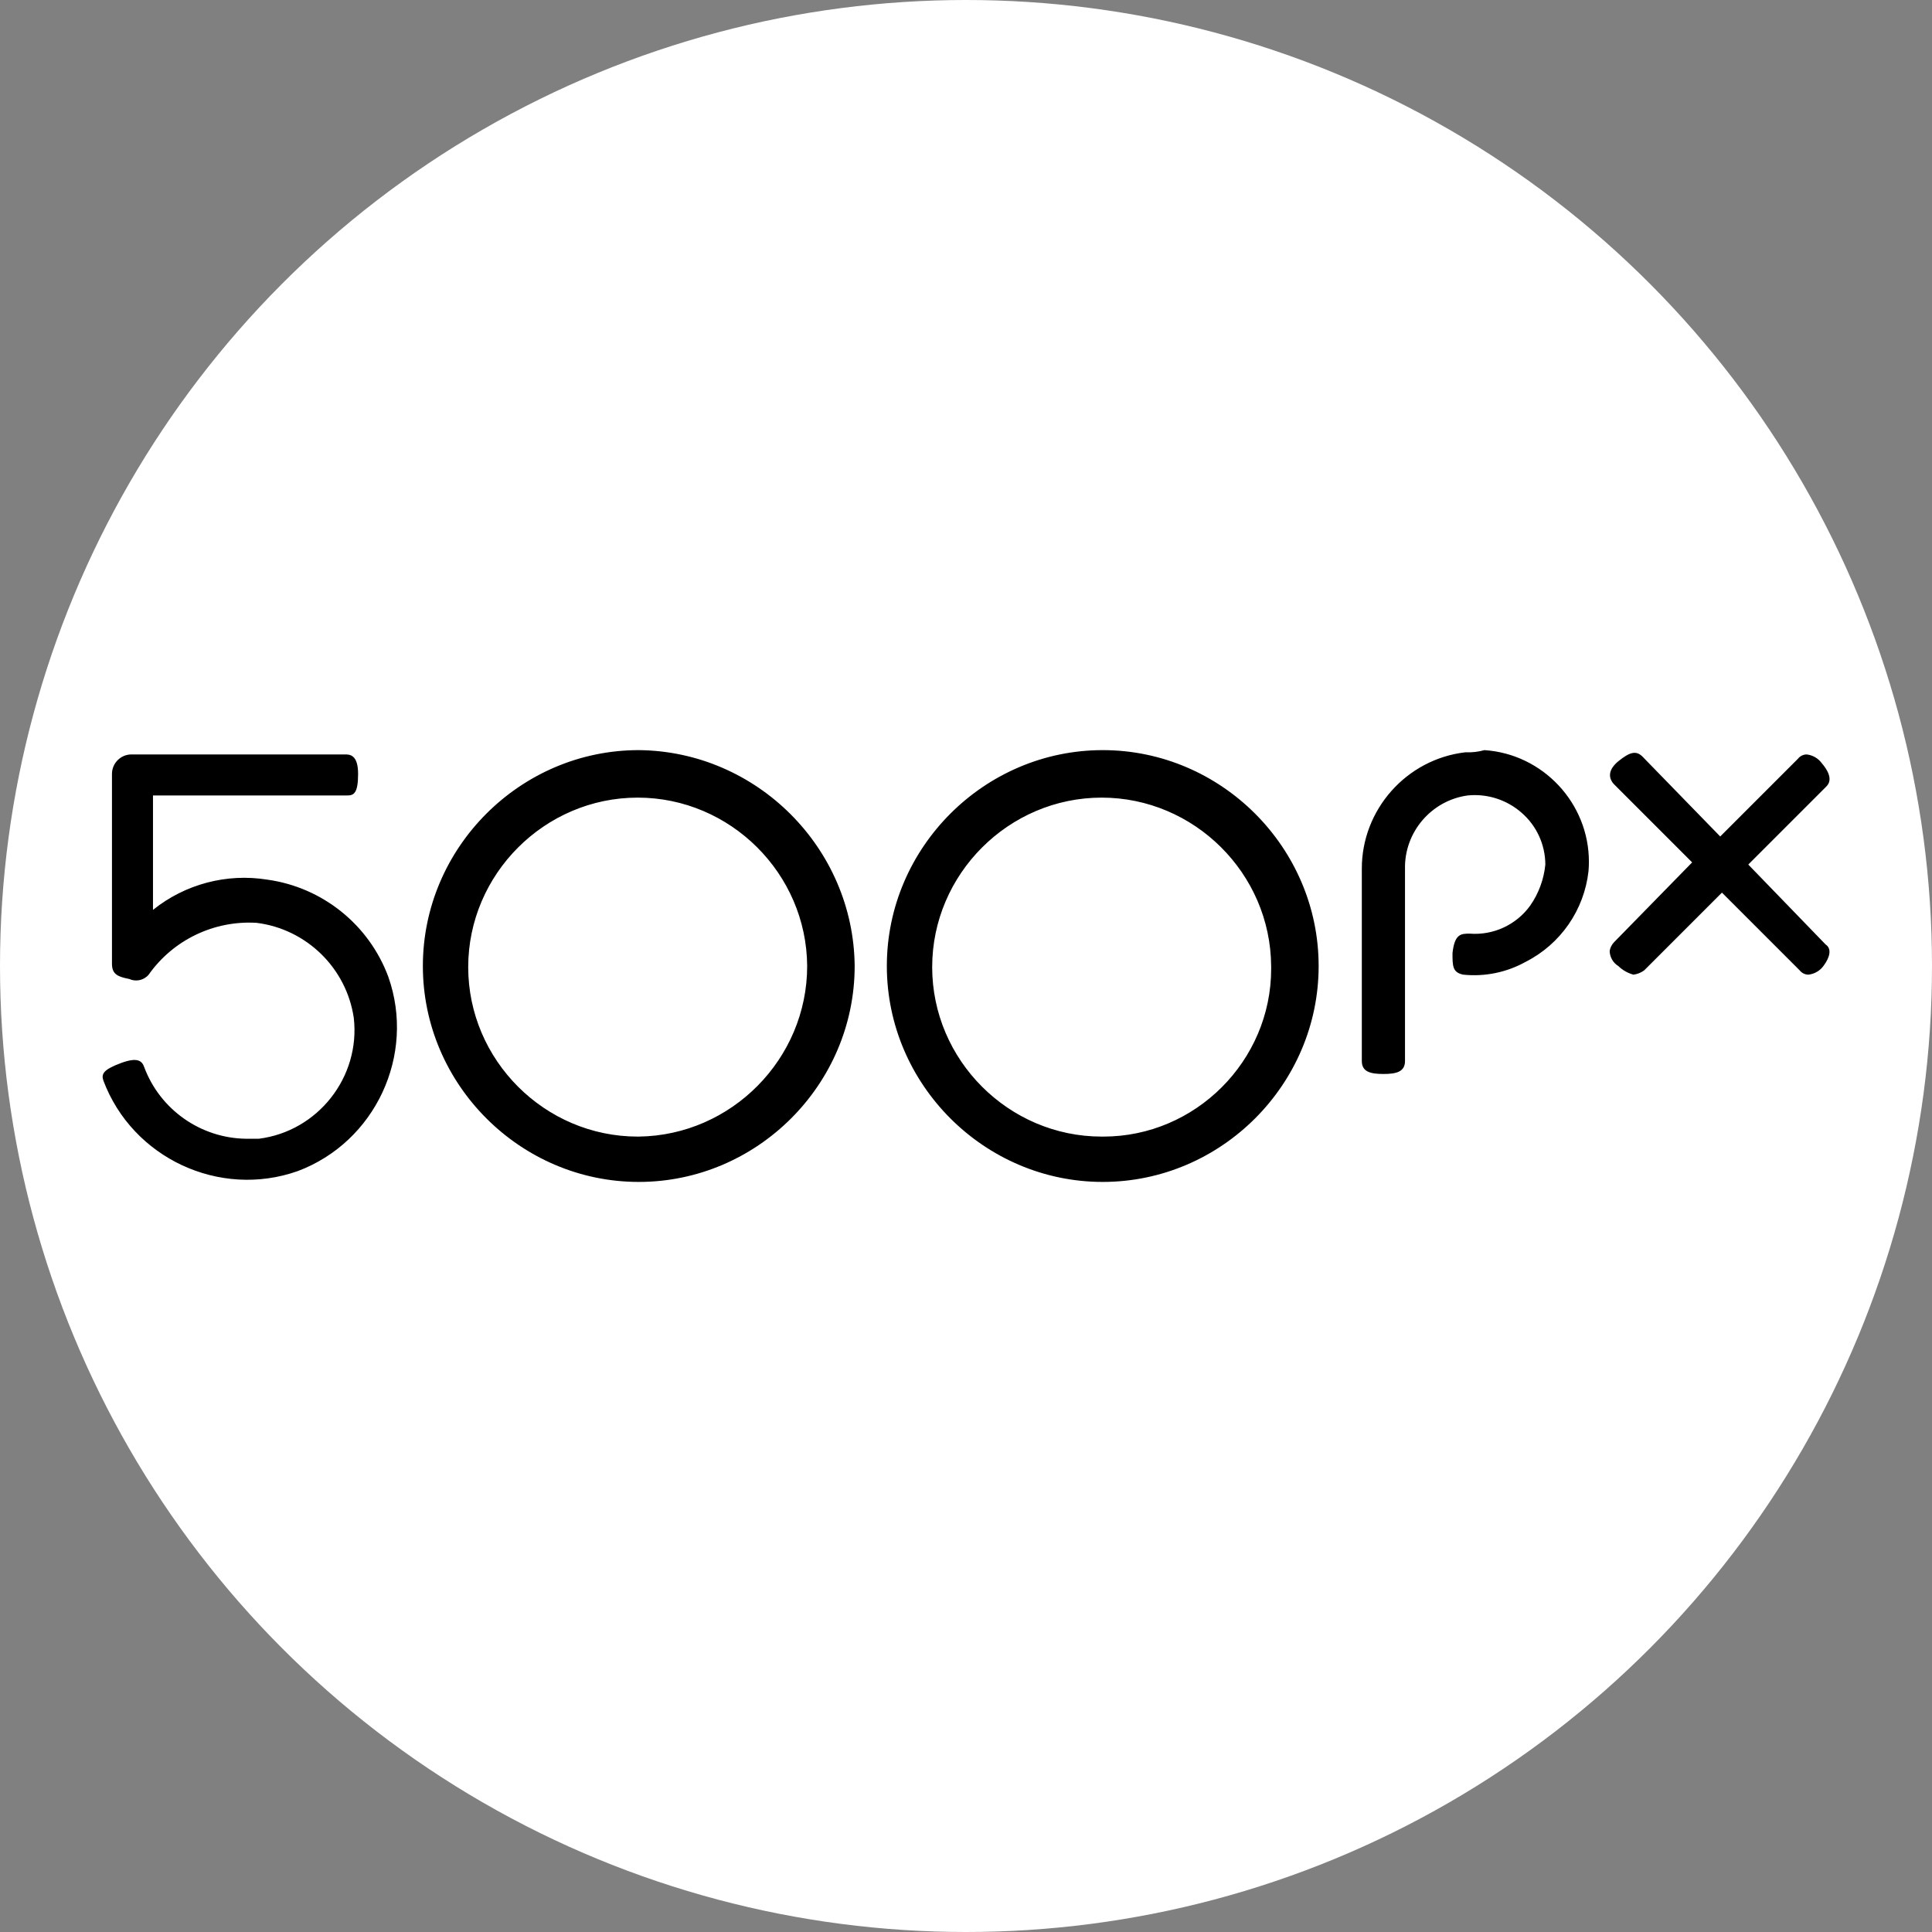 <svg viewBox="0 0 80 80" version="1.1" xmlns="http://www.w3.org/2000/svg" xml:space="preserve" style="fill-rule:evenodd;clip-rule:evenodd;stroke-linejoin:round;stroke-miterlimit:2" height="1em" width="1em">
  <rect x="0" y="0" width="80" height="80" fill="#808080" stroke="none"/>
  <circle cx="40" cy="40" r="40" style="fill:white"/>
  <g transform="matrix(0.894,0,0,0.894,4.252,31.061)">
    <path d="M24.83,0C19.344,0 14.83,4.514 14.83,10C14.83,15.486 19.344,20 24.83,20C30.316,20 34.83,15.486 34.83,10C34.781,4.533 30.297,0.049 24.83,0ZM24.83,17.9C24.813,17.9 24.797,17.9 24.78,17.9C20.474,17.9 16.93,14.357 16.93,10.05C16.93,5.744 20.474,2.2 24.78,2.2C29.068,2.2 32.603,5.713 32.63,10C32.63,14.296 29.126,17.846 24.83,17.9ZM46.32,0C40.834,0 36.32,4.514 36.32,10C36.32,15.486 40.834,20 46.32,20C51.806,20 56.32,15.486 56.32,10C56.32,4.514 51.806,0 46.32,0ZM46.32,17.9C46.303,17.9 46.287,17.9 46.27,17.9C41.964,17.9 38.42,14.357 38.42,10.05C38.42,5.744 41.964,2.2 46.27,2.2C50.558,2.2 54.093,5.713 54.12,10C54.121,10.043 54.121,10.087 54.121,10.13C54.121,14.393 50.614,17.9 46.351,17.9C46.341,17.9 46.33,17.9 46.32,17.9ZM7.63,6C5.746,5.695 3.818,6.204 2.33,7.4L2.33,2.1L11.33,2.1C11.63,2.1 11.83,2 11.83,1.1C11.83,0.2 11.43,0.2 11.23,0.2L1.33,0.2C0.836,0.2 0.43,0.606 0.43,1.1L0.43,9.9C0.43,10.4 0.73,10.5 1.23,10.6C1.54,10.743 1.91,10.661 2.13,10.4C3.266,8.789 5.162,7.879 7.13,8C9.441,8.289 11.29,10.096 11.63,12.4C11.946,15.14 9.966,17.658 7.23,18L6.63,18C4.539,17.97 2.668,16.657 1.93,14.7C1.83,14.4 1.63,14.2 0.83,14.5C0.03,14.8 -0.07,15 0.03,15.3C1.376,18.895 5.41,20.778 9.03,19.5C12.625,18.154 14.508,14.12 13.23,10.5C12.335,8.087 10.179,6.354 7.63,6ZM63.12,0.1C60.392,0.414 58.312,2.754 58.32,5.5L58.32,14.4C58.32,14.9 58.72,15 59.32,15C59.92,15 60.32,14.9 60.32,14.4L60.32,5.5C60.284,3.803 61.539,2.332 63.22,2.1C64.128,2.008 65.034,2.298 65.72,2.9C66.416,3.503 66.817,4.379 66.82,5.3C66.753,5.983 66.512,6.637 66.12,7.2C65.478,8.091 64.415,8.585 63.32,8.5C62.92,8.5 62.62,8.5 62.52,9.4C62.52,10 62.52,10.3 63.02,10.4C64.025,10.503 65.038,10.293 65.92,9.8C67.531,8.979 68.623,7.397 68.82,5.6C68.832,5.457 68.838,5.313 68.838,5.169C68.838,2.456 66.707,0.179 64,-0C63.714,0.08 63.417,0.114 63.12,0.1ZM76.22,5.3L79.82,1.7C79.92,1.6 80.22,1.3 79.62,0.6C79.453,0.374 79.199,0.229 78.92,0.2C78.763,0.203 78.616,0.277 78.52,0.4L74.92,4L71.32,0.3C71.02,-0 70.72,0.1 70.22,0.5C69.72,0.9 69.72,1.3 70.02,1.6L73.62,5.2L70,8.9C69.895,9.01 69.825,9.15 69.8,9.3C69.805,9.586 69.956,9.85 70.2,10C70.396,10.191 70.637,10.328 70.9,10.4C71.081,10.377 71.253,10.309 71.4,10.2L75,6.6L78.6,10.2C78.696,10.323 78.843,10.397 79,10.4C79.279,10.371 79.533,10.226 79.7,10C80,9.6 80.1,9.2 79.8,9L76.22,5.3Z" style="fill-rule:nonzero"/>
  </g>
</svg>
